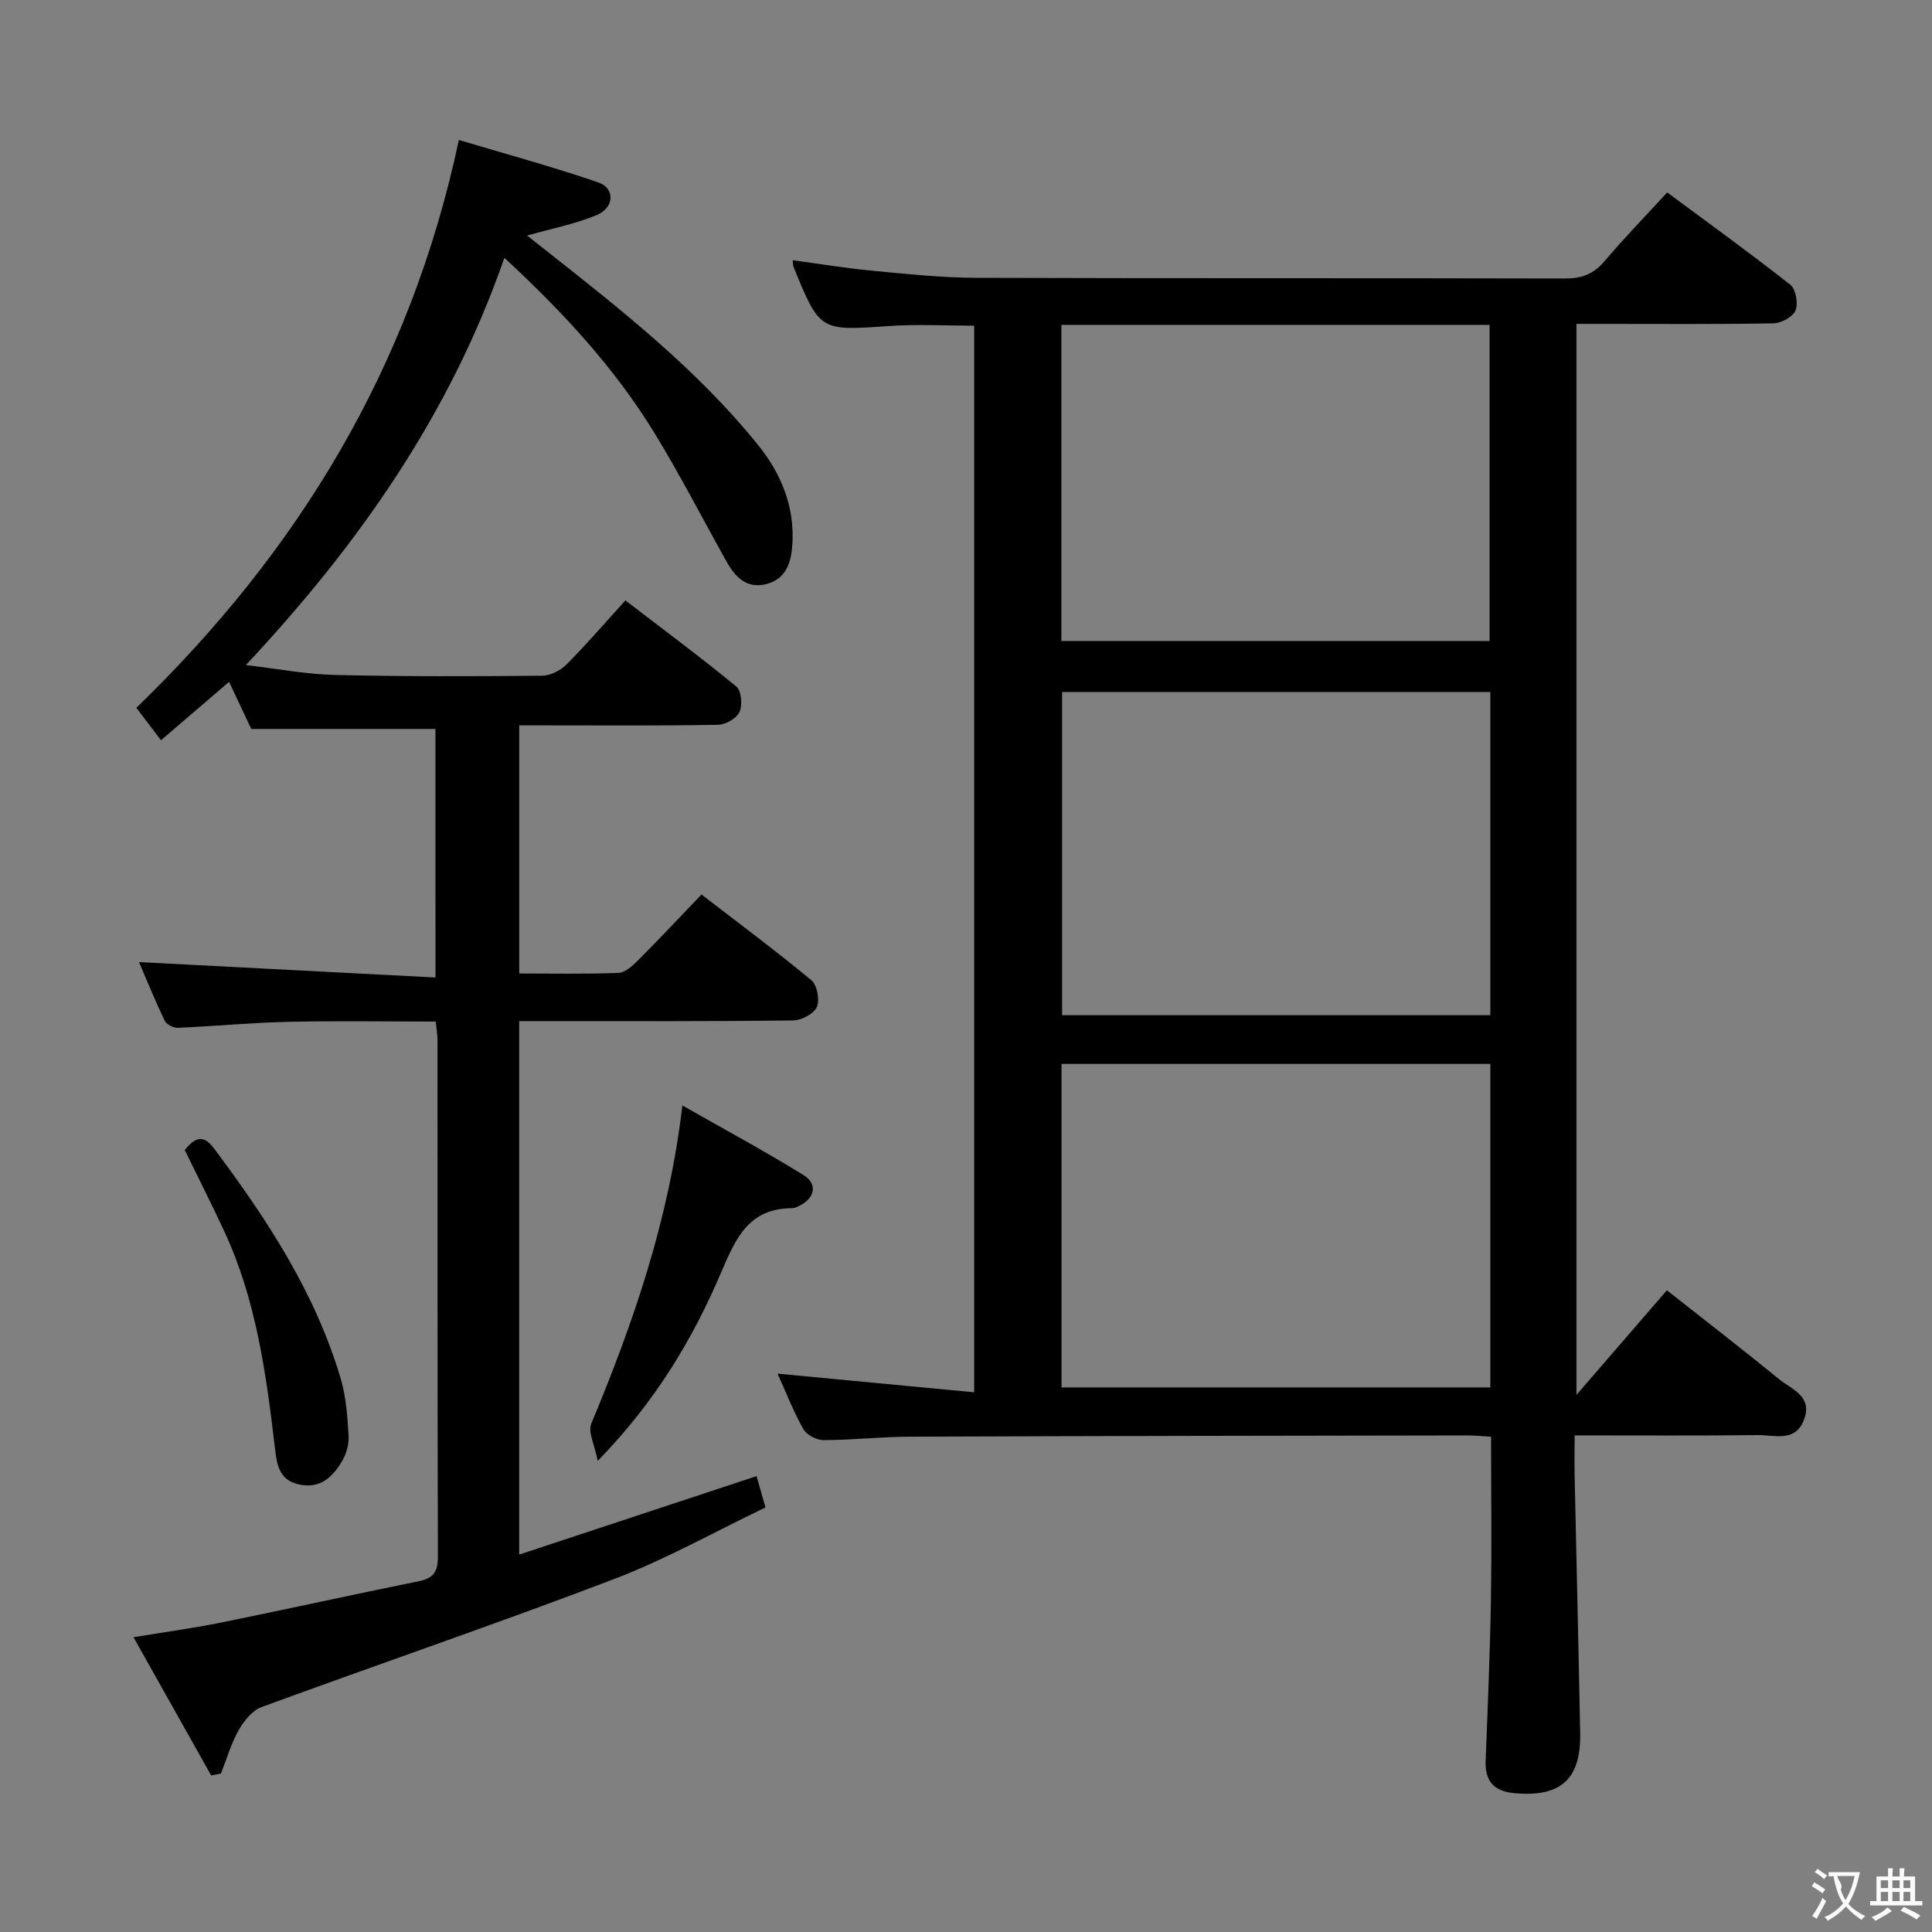 <svg enable-background="new 0 0 400 400" viewBox="0 0 400 400" xmlns="http://www.w3.org/2000/svg"><rect x="0" y="0" width="400" height="400" fill="#808080" stroke="none"/><g fill="#010000"><path d="m308.71 297.46c-1.96-.11-3.42-.28-4.88-.27-38.48.06-76.97.11-115.45.26-5.98.02-11.95.7-17.93.71-1.41 0-3.45-1.09-4.13-2.29-2.03-3.59-3.53-7.48-5.34-11.47 13.61 1.29 26.96 2.56 40.71 3.86 0-74.24 0-147.31 0-220.83-5.79 0-11.72-.34-17.6.07-14.34.99-14.33 1.13-19.79-12.22-.12-.29-.09-.64-.18-1.4 5.59.75 11.05 1.66 16.56 2.18 7.1.67 14.24 1.43 21.36 1.46 40.65.14 81.3.03 121.96.14 3.46.01 5.94-.91 8.19-3.57 3.97-4.69 8.26-9.11 12.98-14.25 8.62 6.39 17.19 12.57 25.49 19.11 1.14.9 1.67 3.86 1.09 5.31-.53 1.33-2.94 2.65-4.54 2.68-11.66.22-23.32.12-34.99.12-1.82 0-3.63 0-5.83 0v221.73c6.72-7.77 12.51-14.47 18.72-21.65 7.87 6.21 15.6 12.16 23.15 18.35 2.61 2.14 7.1 3.54 5.24 8.45-1.81 4.76-6.12 3.14-9.53 3.18-12.45.14-24.91.06-37.96.06 0 3.23-.05 6.01.01 8.79.37 17.63.81 35.25 1.14 52.88.18 9.57-4.1 13.28-13.58 12.41-4.39-.4-6.16-2.54-5.99-6.81.43-11.14.91-22.28 1.09-33.42.17-10.99.03-21.98.03-33.57zm-88.82-154.19v66.91h88.67c0-22.49 0-44.57 0-66.91-29.67 0-59.07 0-88.67 0zm88.67 77c-29.9 0-59.19 0-88.78 0v66.98h88.78c0-22.43 0-44.5 0-66.98zm-.16-87.56c0-21.99 0-43.69 0-65.45-29.72 0-59.01 0-88.65 0v65.45z"/><path d="m90.15 150.92c-12.66 0-25.07 0-38.13 0-1.2-2.56-2.81-5.97-4.59-9.75-4.69 4.03-9.28 7.96-14.1 12.09-1.84-2.42-3.44-4.53-5.1-6.72 33.48-32.38 56.77-70.46 66.77-117.56 9.7 2.9 19.39 5.53 28.87 8.79 3.5 1.2 3.35 5.21-.31 6.75-4.38 1.84-9.16 2.75-14.43 4.25 1.54 1.21 2.99 2.36 4.45 3.51 15.43 12.17 30.86 24.37 43.31 39.77 4.8 5.93 7.67 12.8 7.16 20.66-.23 3.63-1.21 7.07-5.27 8.18-4.16 1.13-6.56-1.41-8.38-4.67-4.95-8.85-9.59-17.88-14.87-26.52-8.3-13.57-19.02-25.14-31.1-36.32-11.23 32.3-30.01 59.19-53.52 84.31 6.51.76 12.44 1.91 18.39 2.05 14.32.34 28.66.29 42.98.16 1.7-.02 3.78-1.1 5.02-2.34 4.1-4.11 7.89-8.53 12.18-13.25 7.84 6.01 15.55 11.73 22.97 17.83 1.05.86 1.3 3.85.65 5.28-.6 1.32-2.88 2.61-4.45 2.64-11.83.22-23.66.12-35.49.12-1.79 0-3.57 0-5.66 0v51.37c6.96 0 13.75.14 20.52-.12 1.39-.05 2.92-1.44 4.03-2.56 4.35-4.35 8.56-8.84 13.19-13.67 7.93 6.11 15.5 11.73 22.75 17.75 1.2.99 1.77 4.12 1.11 5.57-.65 1.42-3.22 2.74-4.97 2.76-16.83.2-33.66.13-50.48.13-1.96 0-3.92 0-6.16 0v110.45c16.56-5.47 32.71-10.81 49.14-16.24.54 1.88 1.07 3.73 1.86 6.48-10.49 5.02-20.64 10.74-31.41 14.85-24.17 9.22-48.66 17.57-72.95 26.49-1.92.71-3.64 2.88-4.72 4.78-1.57 2.79-2.48 5.95-3.66 8.96-.68.14-1.36.28-2.03.41-5.2-9.26-10.4-18.52-16.08-28.62 6.6-1.09 12.42-1.88 18.16-3.04 13.65-2.77 27.24-5.79 40.89-8.55 3.01-.61 3.98-1.93 3.97-5.01-.1-35.66-.06-71.31-.08-106.97 0-1.12-.2-2.25-.36-3.9-10.34 0-20.45-.17-30.55.06-7.63.17-15.25.91-22.88 1.24-.9.04-2.33-.71-2.7-1.48-2-4.18-3.74-8.47-5.31-12.13 20.28 1.05 40.58 2.11 61.38 3.19-.01-18.01-.01-34.86-.01-51.46z"/><path d="m123.75 302.46c-.66-3.42-2.05-5.99-1.34-7.69 8.69-20.85 16.06-42.06 18.87-65.9 8.79 5.01 17.06 9.46 25.04 14.39 3.09 1.91 2.4 4.87-.99 6.48-.44.21-.95.41-1.43.41-8.75.06-11.48 5.99-14.49 13.05-5.91 13.9-13.61 26.9-25.66 39.26z"/><path d="m38.25 238.1c2.17-2.65 3.84-3.29 6.07-.32 11 14.7 21.01 29.95 26.25 47.76 1.1 3.75 1.36 7.8 1.6 11.73.1 1.73-.45 3.72-1.34 5.23-1.93 3.26-4.48 5.79-8.88 4.85-4.23-.9-4.63-4.18-5.03-7.57-1.8-15.35-3.89-30.65-10.49-44.87-2.59-5.57-5.37-11.05-8.18-16.81z"/></g><path d="m377.9 391.2c-.2.3-.4.5-.6.8-.7-.6-1.4-1-2.2-1.5.2-.3.4-.5.5-.8.6.4 1.4.8 2.3 1.5zm-1.8 6.1c-.2-.2-.5-.4-.9-.6.4-.6.8-1.2 1.2-1.9s.7-1.3.9-1.9c.3.3.5.5.8.7-.7 1.3-1.4 2.6-2 3.7zm2.2-9c-.3.3-.5.5-.6.8-.6-.6-1.3-1.1-2-1.5.3-.3.5-.5.6-.7.6.5 1.3.9 2 1.4zm.3.2v-.9h2 4.5c-.3 1.3-.6 2.5-1 3.6s-.9 2.1-1.4 3c.4.5 1 1 1.6 1.4s1.2.8 1.9 1.1c-.3.2-.5.4-.8.8-.4-.3-1-.7-1.6-1.2s-1.2-1.1-1.6-1.6c-.5.6-1.1 1.1-1.7 1.6s-1.4.9-2.1 1.4c-.1-.3-.3-.5-.7-.8.6-.2 1.2-.5 1.9-1s1.4-1.1 2-1.8c-.5-.8-.9-1.6-1.2-2.5s-.6-2-.8-3.2c-.4.1-.7.1-1 .1zm2.5 2.7c.3 1 .7 1.7 1 2.2.3-.5.6-1.1 1-2s.6-1.9.9-3h-3.2-.4c.1.9 1.3 1.8.7 2.8z" fill="#fbfafa"/><path d="m396.5 388.5v1.5 3.6h1.5v.9c-.4 0-1 0-1.7 0h-7.9c-.5 0-.9 0-1.2 0v-.9h1.3v-3.5c0-.7 0-1.2 0-1.6h2.4c0-.8 0-1.4 0-1.7h1c0 .3-.1.8-.1 1.7h1.5c0-.8 0-1.4 0-1.7h1c0 .3-.1.9-.1 1.7zm-8.2 9.2c-.2-.3-.5-.5-.8-.8.8-.3 1.4-.6 1.9-.9s1-.7 1.4-1.1c.3.3.6.5.9.8-1.6 1-2.8 1.6-3.4 2zm2.6-6.8v-1.6h-1.5v1.6zm0 2.7v-1.9h-1.5v1.9zm2.4-2.7v-1.6h-1.5v1.6zm0 2.7v-1.9h-1.5v1.9zm.2 2 .7-.8c.4.2.9.5 1.6.8s1.3.7 1.8 1c-.3.3-.5.5-.8.8-.4-.3-1.5-1-3.3-1.8zm2-4.7v-1.6h-1.4v1.6zm0 2.7v-1.9h-1.4v1.9z" fill="#fbfafa"/></svg>